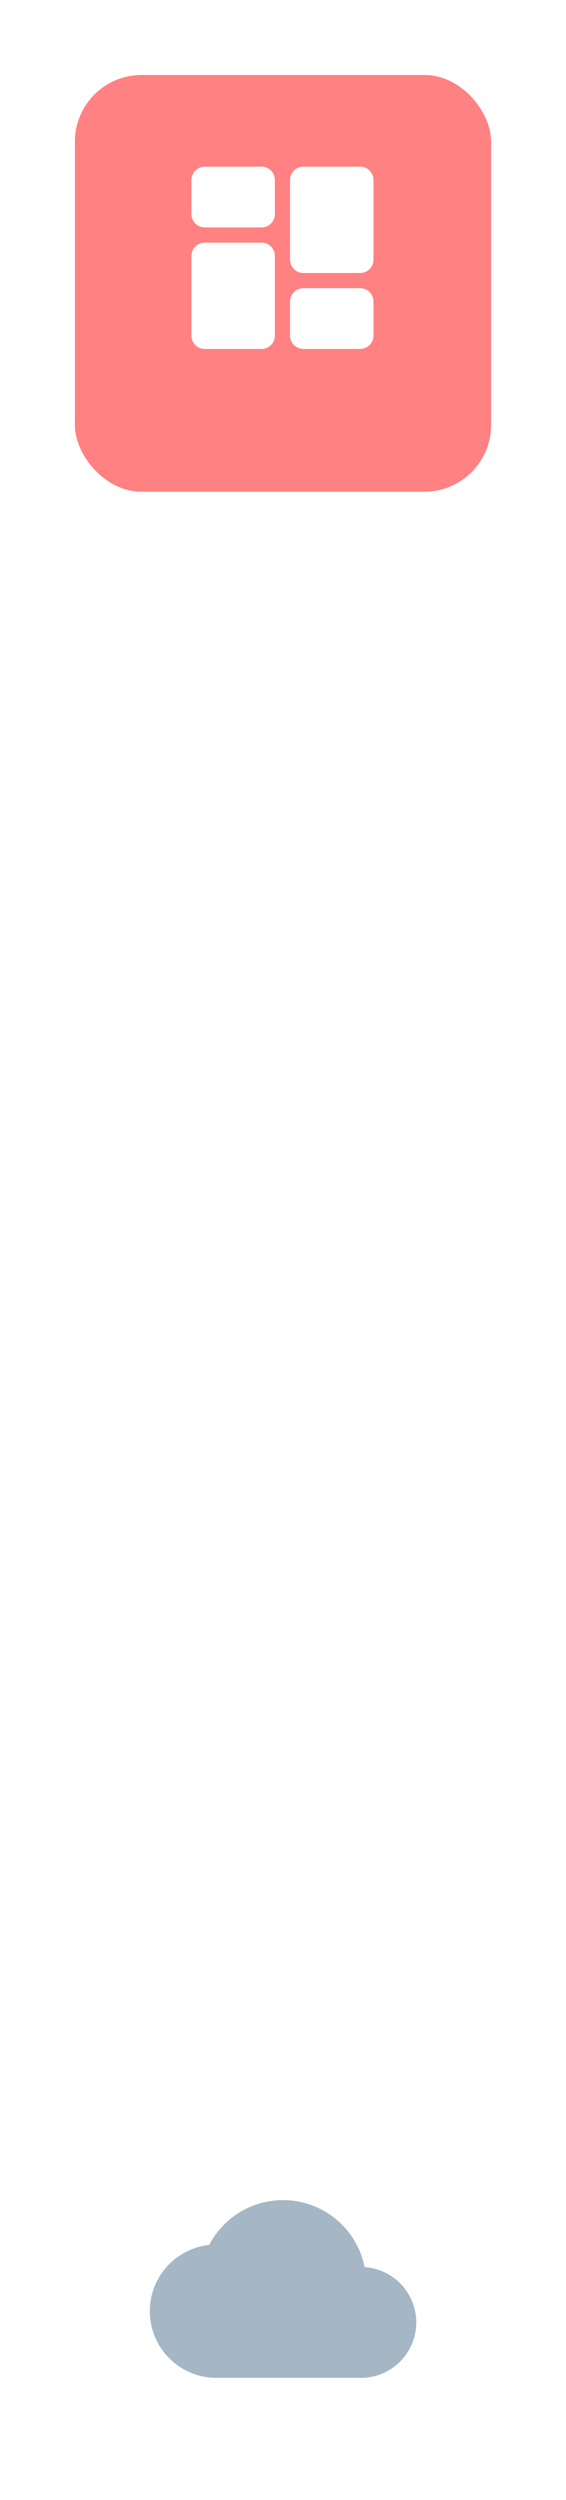 <svg xmlns="http://www.w3.org/2000/svg" xmlns:xlink="http://www.w3.org/1999/xlink" width="68" height="300" viewBox="0 0 68 300"><defs><style>.a{fill:#fff;}.b{fill:#ff8181;}.c{fill:#a5b7c5;}.d{filter:url(#a);}</style><filter id="a" x="0" y="0" width="68" height="68" filterUnits="userSpaceOnUse"><feOffset dy="3" input="SourceAlpha"/><feGaussianBlur stdDeviation="3" result="b"/><feFlood flood-opacity="0.161"/><feComposite operator="in" in2="b"/><feComposite in="SourceGraphic"/></filter></defs><g transform="translate(24 21)"><rect class="a" width="50" height="50" rx="8" transform="translate(-15 228)"/><g class="d" transform="matrix(1, 0, 0, 1, -24, -21)"><rect class="b" width="50" height="50" rx="8" transform="translate(9 6)"/></g><g transform="translate(-1 -1)"><path class="a" d="M8.43,0H1.595A1.6,1.6,0,0,0,0,1.595V5.7A1.6,1.6,0,0,0,1.595,7.291H8.43A1.6,1.6,0,0,0,10.025,5.7v-4.1A1.6,1.6,0,0,0,8.43,0Zm0,0"/><path class="a" d="M8.43,213.332H1.595A1.6,1.6,0,0,0,0,214.927V224.5a1.6,1.6,0,0,0,1.595,1.595H8.43a1.6,1.6,0,0,0,1.595-1.595v-9.569A1.6,1.6,0,0,0,8.43,213.332Zm0,0" transform="translate(0 -204.219)"/><path class="a" d="M285.762,341.332h-6.835a1.6,1.6,0,0,0-1.595,1.595v4.1a1.6,1.6,0,0,0,1.595,1.595h6.835a1.6,1.6,0,0,0,1.595-1.595v-4.1A1.6,1.6,0,0,0,285.762,341.332Zm0,0" transform="translate(-265.485 -326.751)"/><path class="a" d="M285.762,0h-6.835a1.6,1.6,0,0,0-1.595,1.595v9.569a1.6,1.6,0,0,0,1.595,1.595h6.835a1.6,1.6,0,0,0,1.595-1.595V1.595A1.6,1.6,0,0,0,285.762,0Zm0,0" transform="translate(-265.485)"/></g><rect class="a" width="50" height="50" rx="8" transform="translate(-15 229)"/><g transform="translate(-6 243)"><path class="c" d="M25.807,93.38A10,10,0,0,0,7.133,90.713,8,8,0,0,0,8,106.666H25.333a6.651,6.651,0,0,0,.473-13.287Z" transform="translate(0 -85.333)"/></g></g></svg>